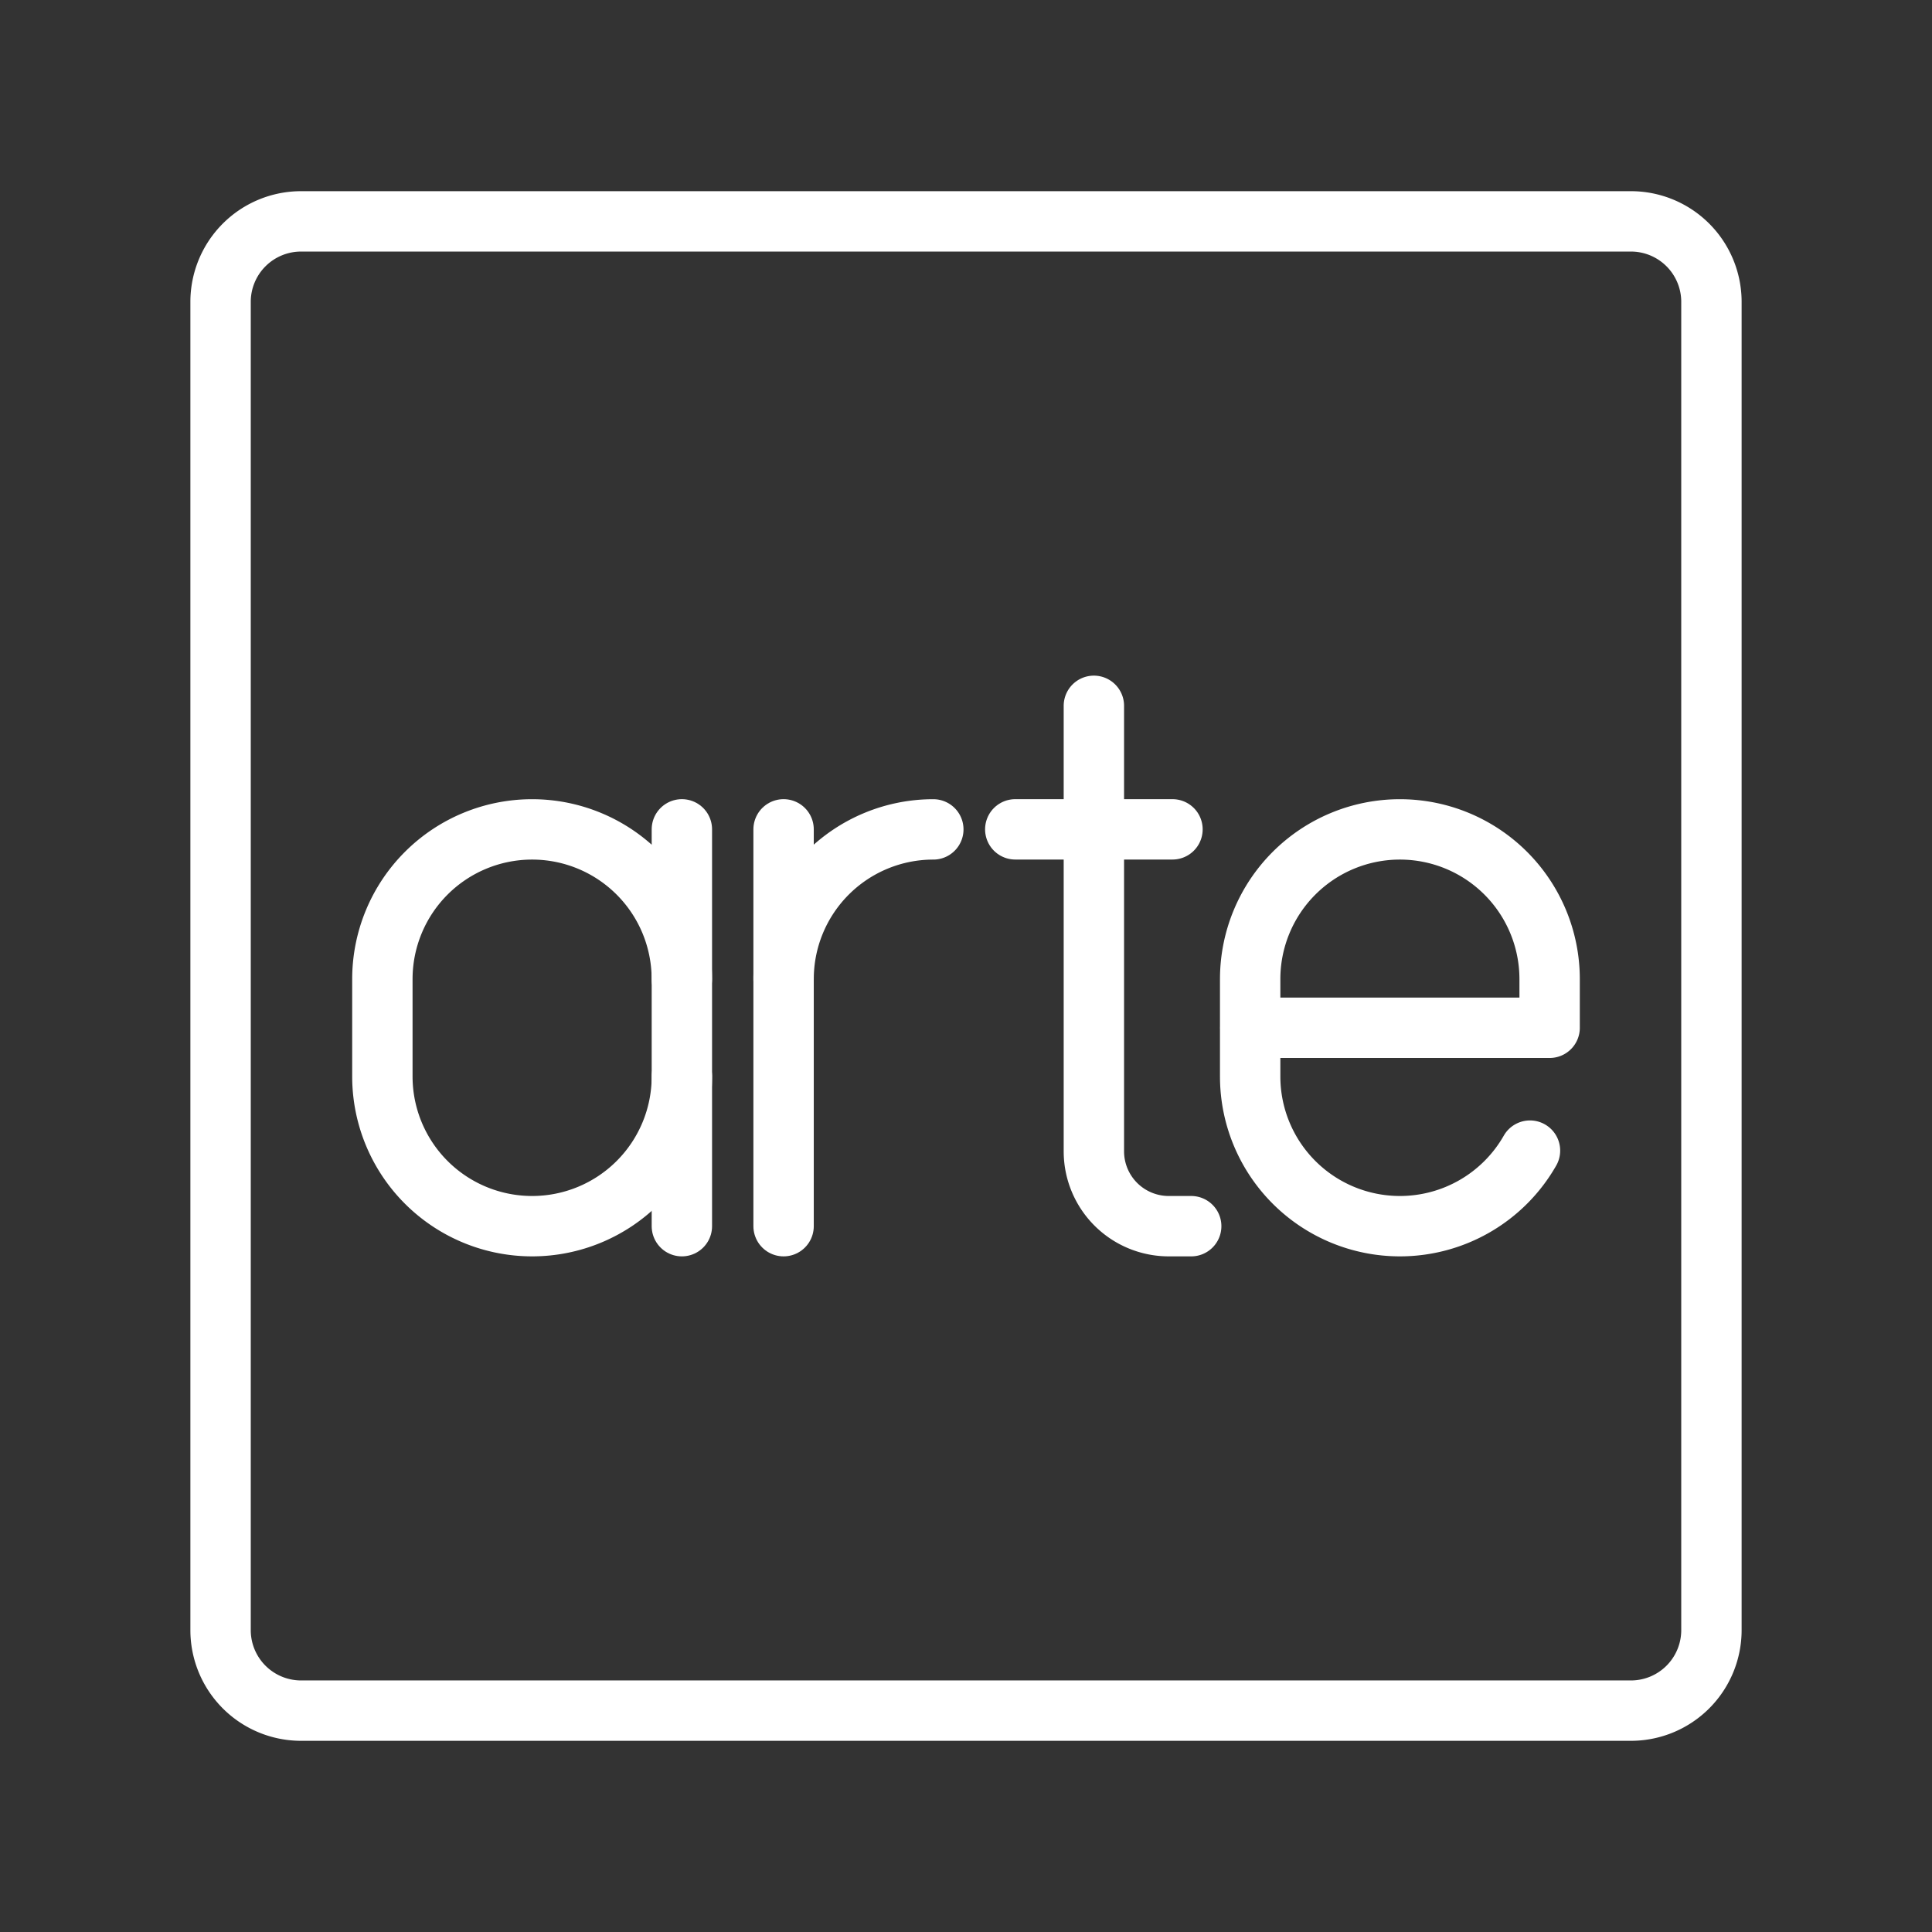 <ns0:svg xmlns:ns0="http://www.w3.org/2000/svg" viewBox="0 0 48 48" style="stroke-width:1.5px"><ns0:rect x="0" y="0" width="48" height="48" fill="#333333" stroke="none"/><ns0:defs style="stroke-width:1.5px"><ns0:style style="stroke-width:1.5px">.a{fill:none;stroke:#fff;stroke-linecap:round;stroke-linejoin:round;}</ns0:style></ns0:defs><ns0:path class="a" d="M7.48,5.5a2,2,0,0,0-2,2v33a2,2,0,0,0,2,2H40.52a2,2,0,0,0,2-2V7.5a2,2,0,0,0-2-2Z" style="stroke-width:1.5px" /><ns0:path class="a" d="M19.468,24.326a3.72,3.72,0,0,1,3.72-3.72h0" style="stroke-width:1.5px" /><ns0:line class="a" x1="19.468" y1="20.605" x2="19.468" y2="30.464" style="stroke-width:1.5px" /><ns0:path class="a" d="M38.012,28.587A3.719,3.719,0,0,1,34.78,30.464h0a3.72,3.72,0,0,1-3.72-3.72V24.326a3.72,3.72,0,0,1,3.72-3.72h0A3.72,3.72,0,0,1,38.5,24.326v1.209H31.059" style="stroke-width:1.5px" /><ns0:path class="a" d="M27.177,17.536V28.604a1.86,1.86,0,0,0,1.86,1.86h.558" style="stroke-width:1.5px" /><ns0:line class="a" x1="25.224" y1="20.605" x2="29.13" y2="20.605" style="stroke-width:1.5px" /><ns0:path class="a" d="M16.941,26.744a3.72,3.72,0,0,1-3.72,3.72h0A3.72,3.72,0,0,1,9.5,26.744V24.326a3.72,3.72,0,0,1,3.72-3.72h0a3.72,3.72,0,0,1,3.72,3.72" style="stroke-width:1.5px" /><ns0:line class="a" x1="16.941" y1="30.464" x2="16.941" y2="20.605" style="stroke-width:1.5px" /></ns0:svg>